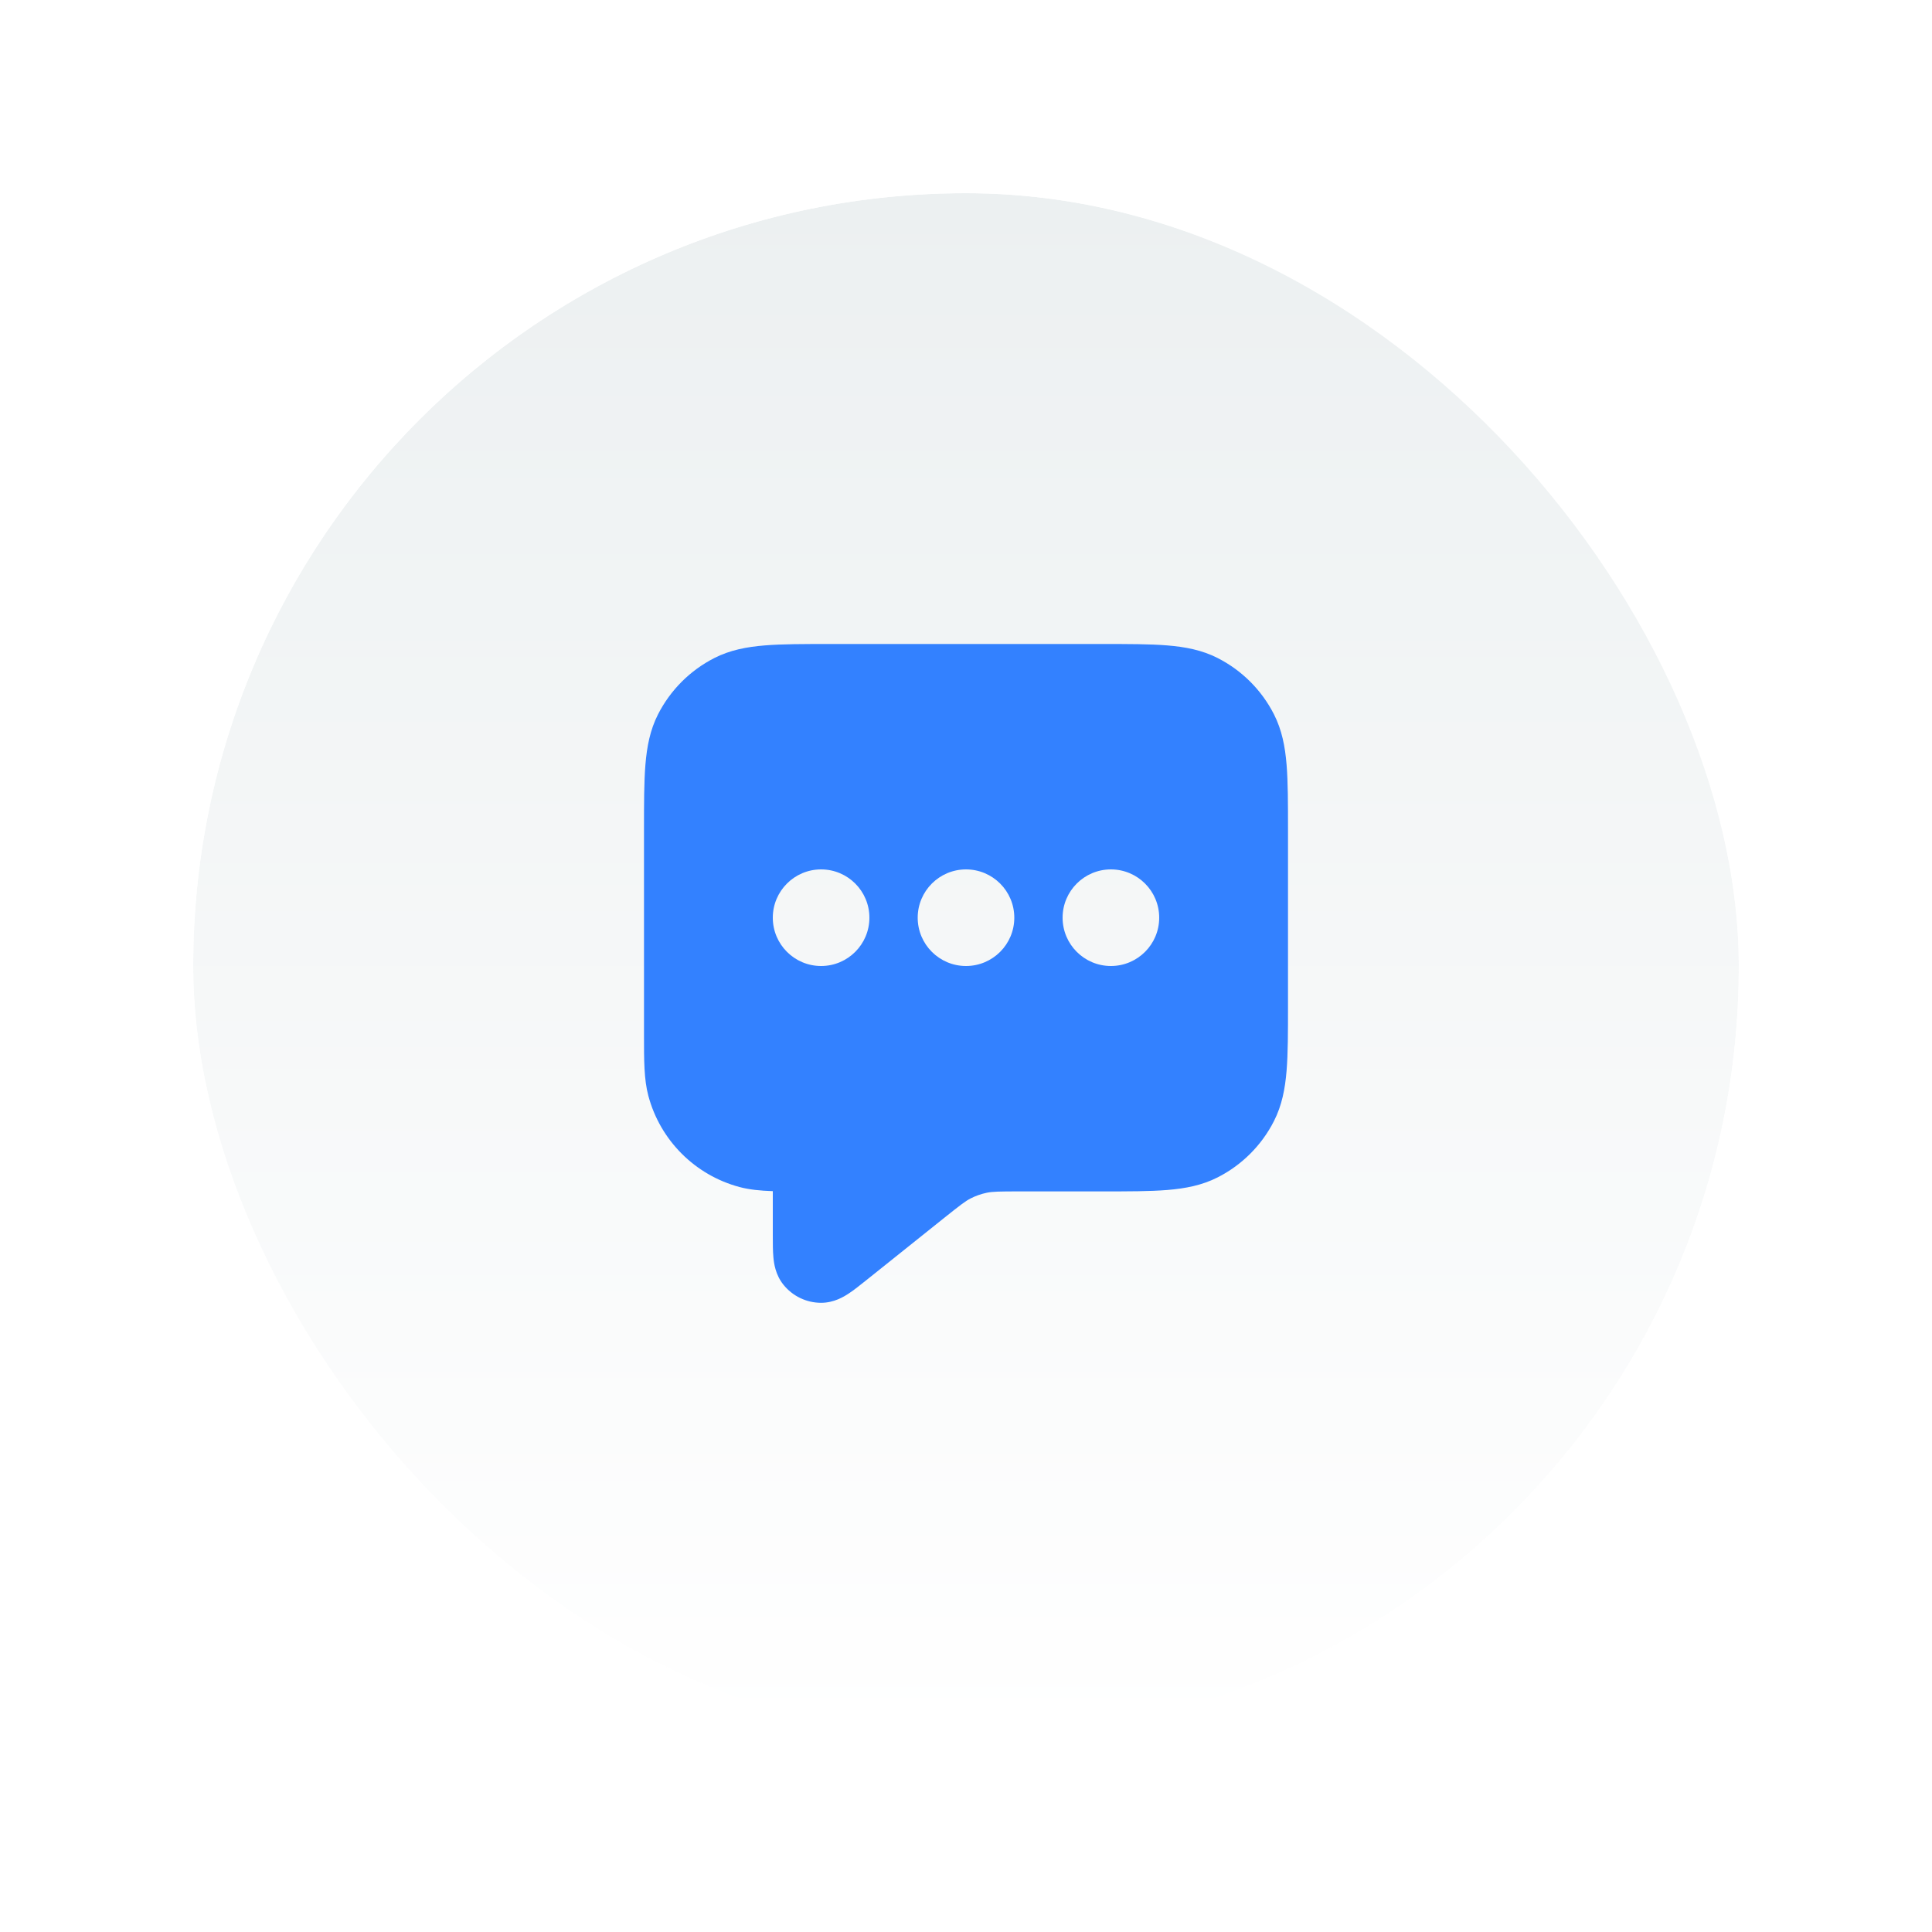 <svg width="60" height="60" viewBox="0 0 60 60" fill="none" xmlns="http://www.w3.org/2000/svg">
<g filter="url(#filter0_d_7541_784)">
<rect x="6" y="4" width="48" height="48" rx="24" fill="url(#paint0_linear_7541_784)"/>
<rect x="5" y="3" width="50" height="50" rx="25" stroke="white" stroke-width="2"/>
<path fill-rule="evenodd" clip-rule="evenodd" d="M34.241 18H25.759C24.954 18 24.29 18 23.748 18.044C23.186 18.09 22.669 18.189 22.184 18.436C21.431 18.82 20.82 19.431 20.436 20.184C20.189 20.669 20.09 21.186 20.044 21.748C20 22.289 20 22.954 20 23.759L20 30.138C20 30.933 19.999 31.524 20.136 32.035C20.506 33.416 21.584 34.494 22.965 34.864C23.272 34.946 23.608 34.979 24 34.992L24 36.371C24 36.606 24 36.846 24.018 37.042C24.035 37.23 24.08 37.585 24.328 37.895C24.613 38.252 25.045 38.46 25.502 38.46C25.899 38.459 26.204 38.273 26.361 38.169C26.526 38.06 26.713 37.91 26.897 37.763L29.31 35.833C29.829 35.418 29.983 35.301 30.142 35.219C30.303 35.137 30.474 35.077 30.65 35.041C30.826 35.005 31.02 35 31.684 35H34.241C35.046 35 35.711 35 36.252 34.956C36.814 34.91 37.331 34.811 37.816 34.564C38.569 34.181 39.181 33.569 39.564 32.816C39.811 32.331 39.91 31.814 39.956 31.252C40 30.711 40 30.046 40 29.241V23.759C40 22.954 40 22.289 39.956 21.748C39.91 21.186 39.811 20.669 39.564 20.184C39.181 19.431 38.569 18.82 37.816 18.436C37.331 18.189 36.814 18.09 36.252 18.044C35.711 18 35.046 18 34.241 18ZM24 26.5C24 25.672 24.672 25 25.5 25C26.328 25 27 25.672 27 26.5C27 27.328 26.328 28 25.5 28C24.672 28 24 27.328 24 26.5ZM28.5 26.5C28.5 25.672 29.172 25 30 25C30.828 25 31.5 25.672 31.5 26.5C31.5 27.328 30.828 28 30 28C29.172 28 28.5 27.328 28.5 26.5ZM34.5 25C33.672 25 33 25.672 33 26.5C33 27.328 33.672 28 34.5 28C35.328 28 36 27.328 36 26.5C36 25.672 35.328 25 34.5 25Z" fill="#3381FF"/>
</g>
<defs>
<filter id="filter0_d_7541_784" x="0" y="0" width="60" height="60" filterUnits="userSpaceOnUse" color-interpolation-filters="sRGB">
<feFlood flood-opacity="0" result="BackgroundImageFix"/>
<feColorMatrix in="SourceAlpha" type="matrix" values="0 0 0 0 0 0 0 0 0 0 0 0 0 0 0 0 0 0 127 0" result="hardAlpha"/>
<feOffset dy="2"/>
<feGaussianBlur stdDeviation="2"/>
<feComposite in2="hardAlpha" operator="out"/>
<feColorMatrix type="matrix" values="0 0 0 0 0 0 0 0 0 0 0 0 0 0 0 0 0 0 0.08 0"/>
<feBlend mode="normal" in2="BackgroundImageFix" result="effect1_dropShadow_7541_784"/>
<feBlend mode="normal" in="SourceGraphic" in2="effect1_dropShadow_7541_784" result="shape"/>
</filter>
<linearGradient id="paint0_linear_7541_784" x1="30" y1="4" x2="30" y2="52" gradientUnits="userSpaceOnUse">
<stop stop-color="#ECF0F1"/>
<stop offset="1" stop-color="white"/>
</linearGradient>
</defs>
</svg>
